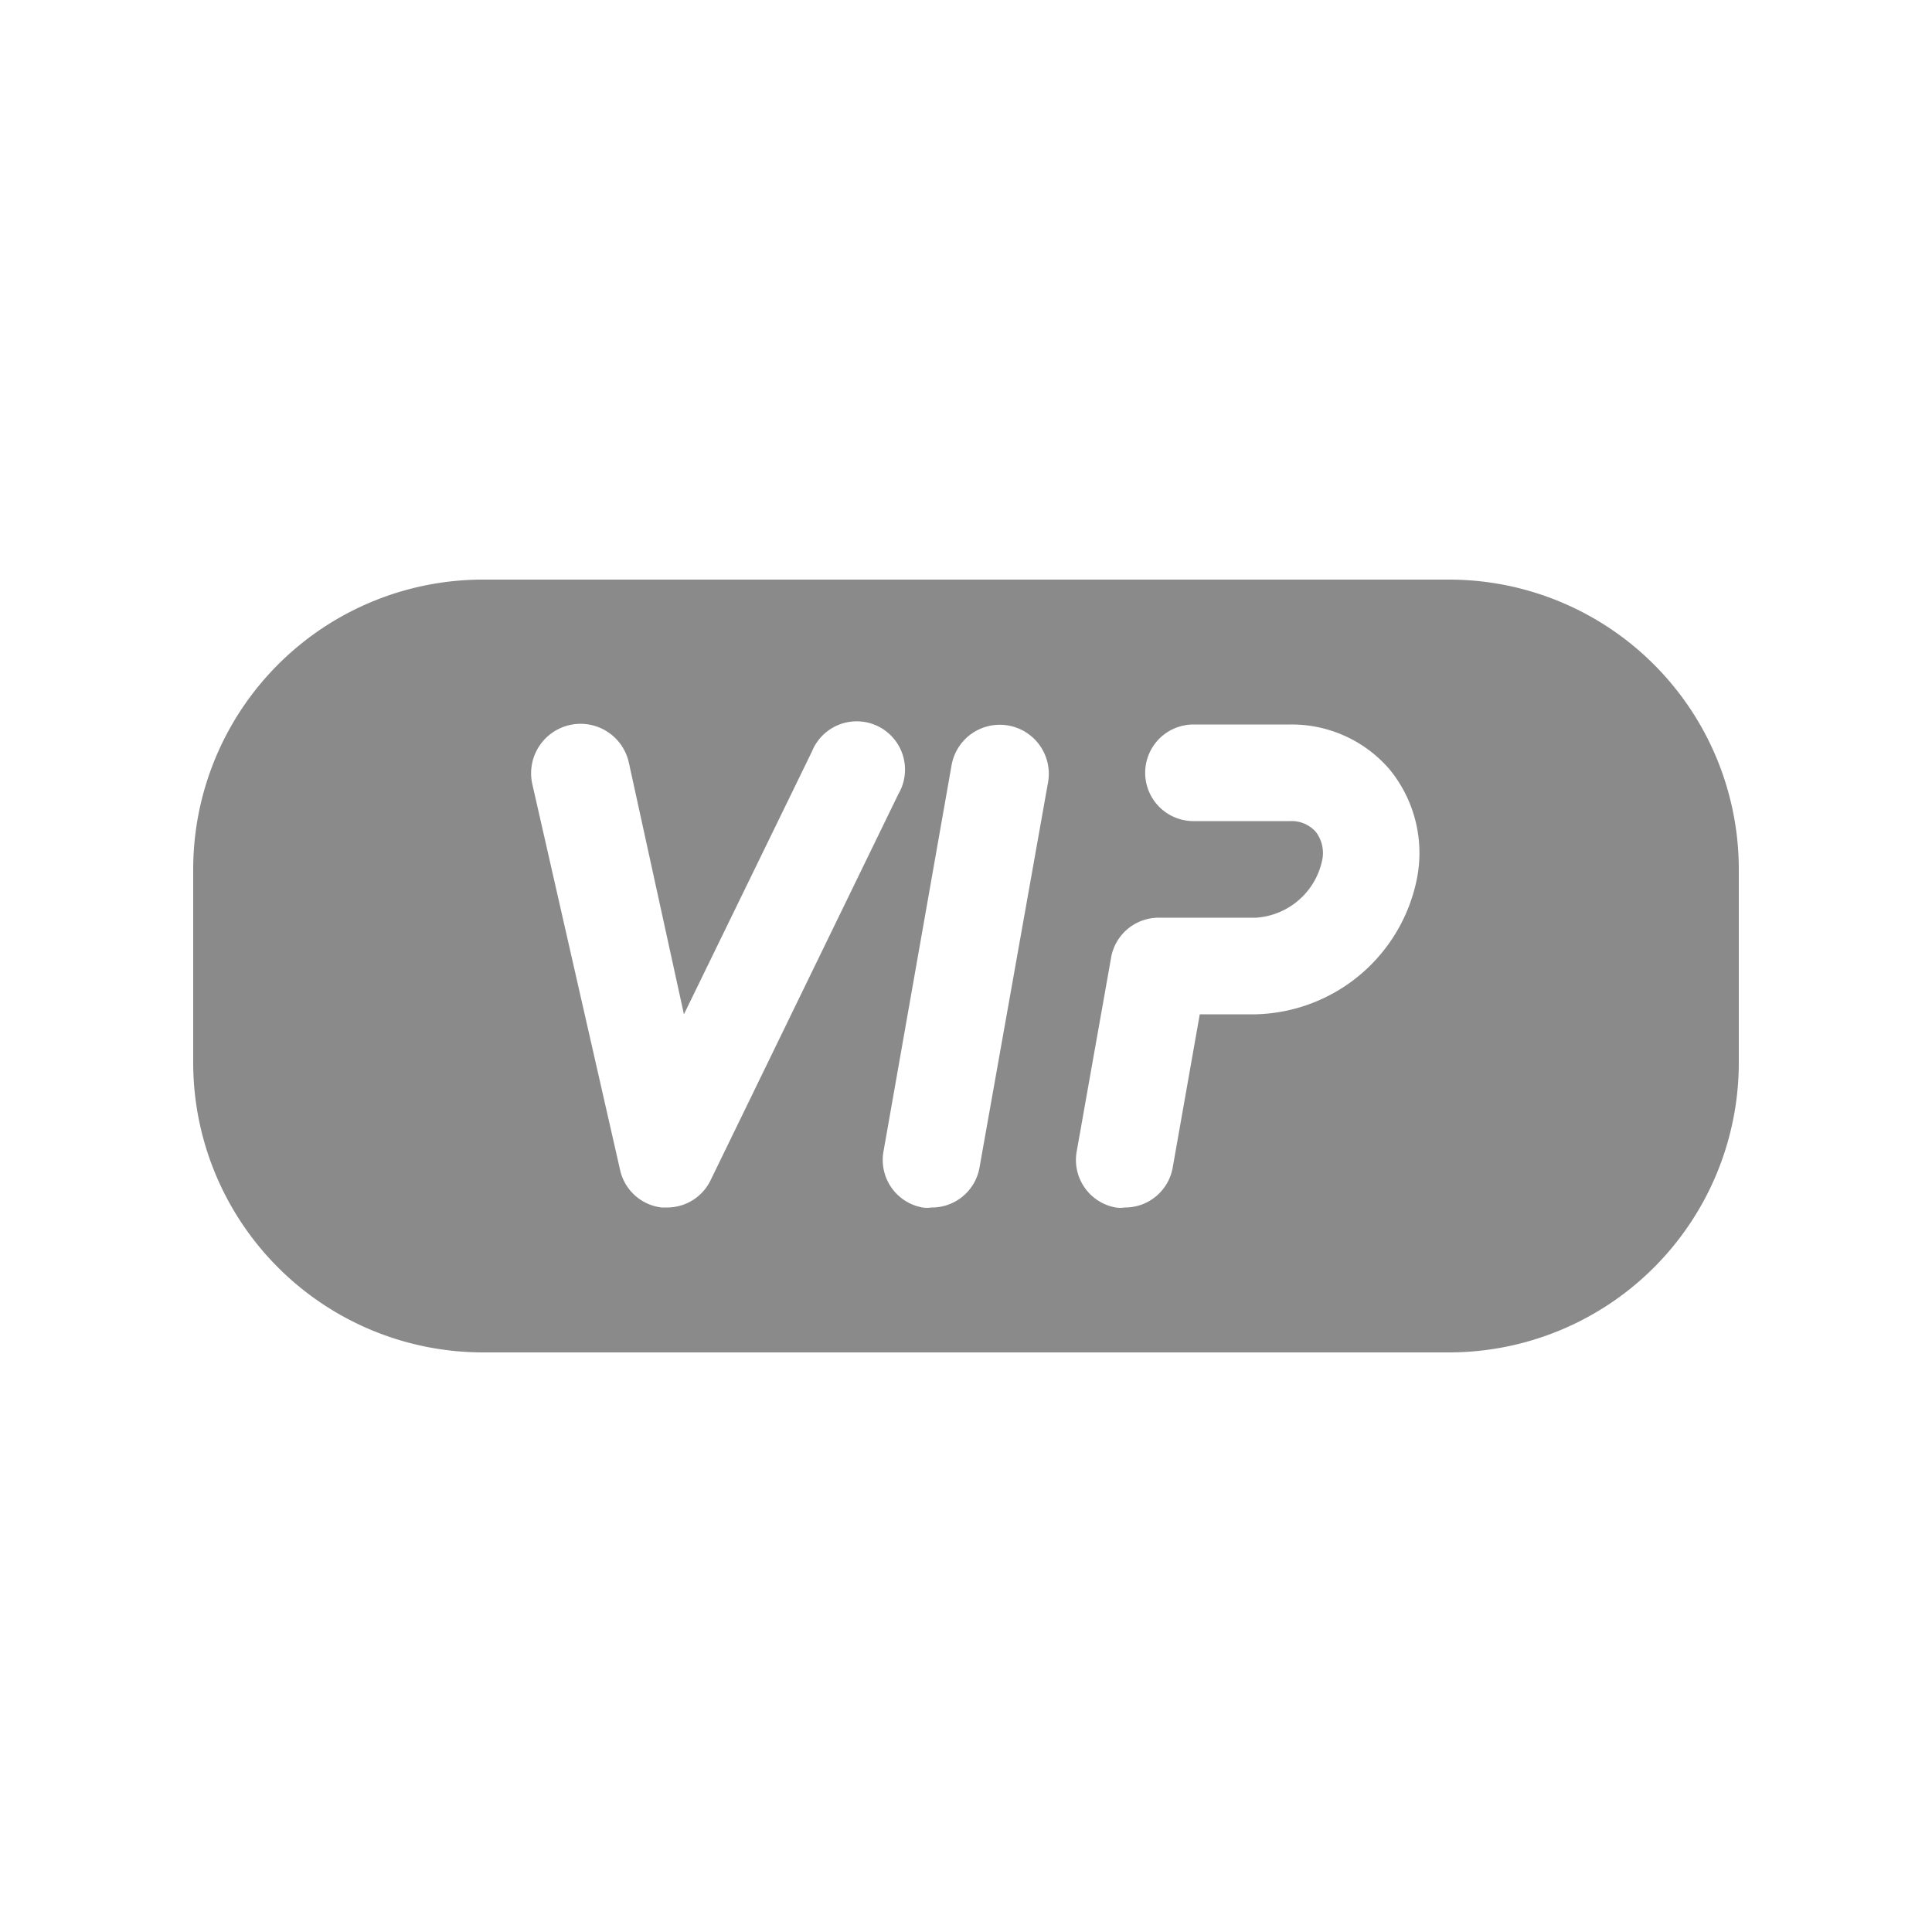 <?xml version="1.0" standalone="no"?><!DOCTYPE svg PUBLIC "-//W3C//DTD SVG 1.1//EN" "http://www.w3.org/Graphics/SVG/1.1/DTD/svg11.dtd"><svg t="1611377392234" class="icon" viewBox="0 0 1024 1024" version="1.1" xmlns="http://www.w3.org/2000/svg" p-id="10752" xmlns:xlink="http://www.w3.org/1999/xlink" width="200" height="200"><defs><style type="text/css"></style></defs><path d="M768 307.2H256a153.6 153.6 0 0 0-153.6 153.6v102.4a153.6 153.6 0 0 0 153.6 153.6h512a153.6 153.6 0 0 0 153.6-153.6v-102.4a153.6 153.6 0 0 0-153.6-153.6zM353.536 640h-2.816a25.6 25.6 0 0 1-22.016-19.712l-46.592-204.8a25.6 25.6 0 1 1 51.2-11.264L362.496 537.6l67.84-139.264a25.6 25.6 0 1 1 45.824 22.528l-99.584 204.8a25.6 25.6 0 0 1-23.04 14.336z m165.632-21.248a25.6 25.6 0 0 1-25.6 21.248 14.08 14.08 0 0 1-4.608 0 25.6 25.6 0 0 1-20.736-29.44l36.096-204.8a25.6 25.6 0 0 1 51.2 8.704z m231.936-153.6A89.344 89.344 0 0 1 665.6 537.6h-29.696l-14.336 81.152a25.6 25.6 0 0 1-25.6 21.248 14.08 14.08 0 0 1-4.608 0 25.6 25.6 0 0 1-20.736-29.44l18.176-102.4a25.6 25.6 0 0 1 25.6-21.76h51.2a38.4 38.4 0 0 0 35.072-29.952 18.432 18.432 0 0 0-3.328-15.616 17.152 17.152 0 0 0-13.568-5.632h-51.2a25.6 25.6 0 0 1 0-51.2h51.2a68.352 68.352 0 0 1 52.736 23.808 69.888 69.888 0 0 1 14.592 57.344z" p-id="10753" fill="#8a8a8a"></path></svg>